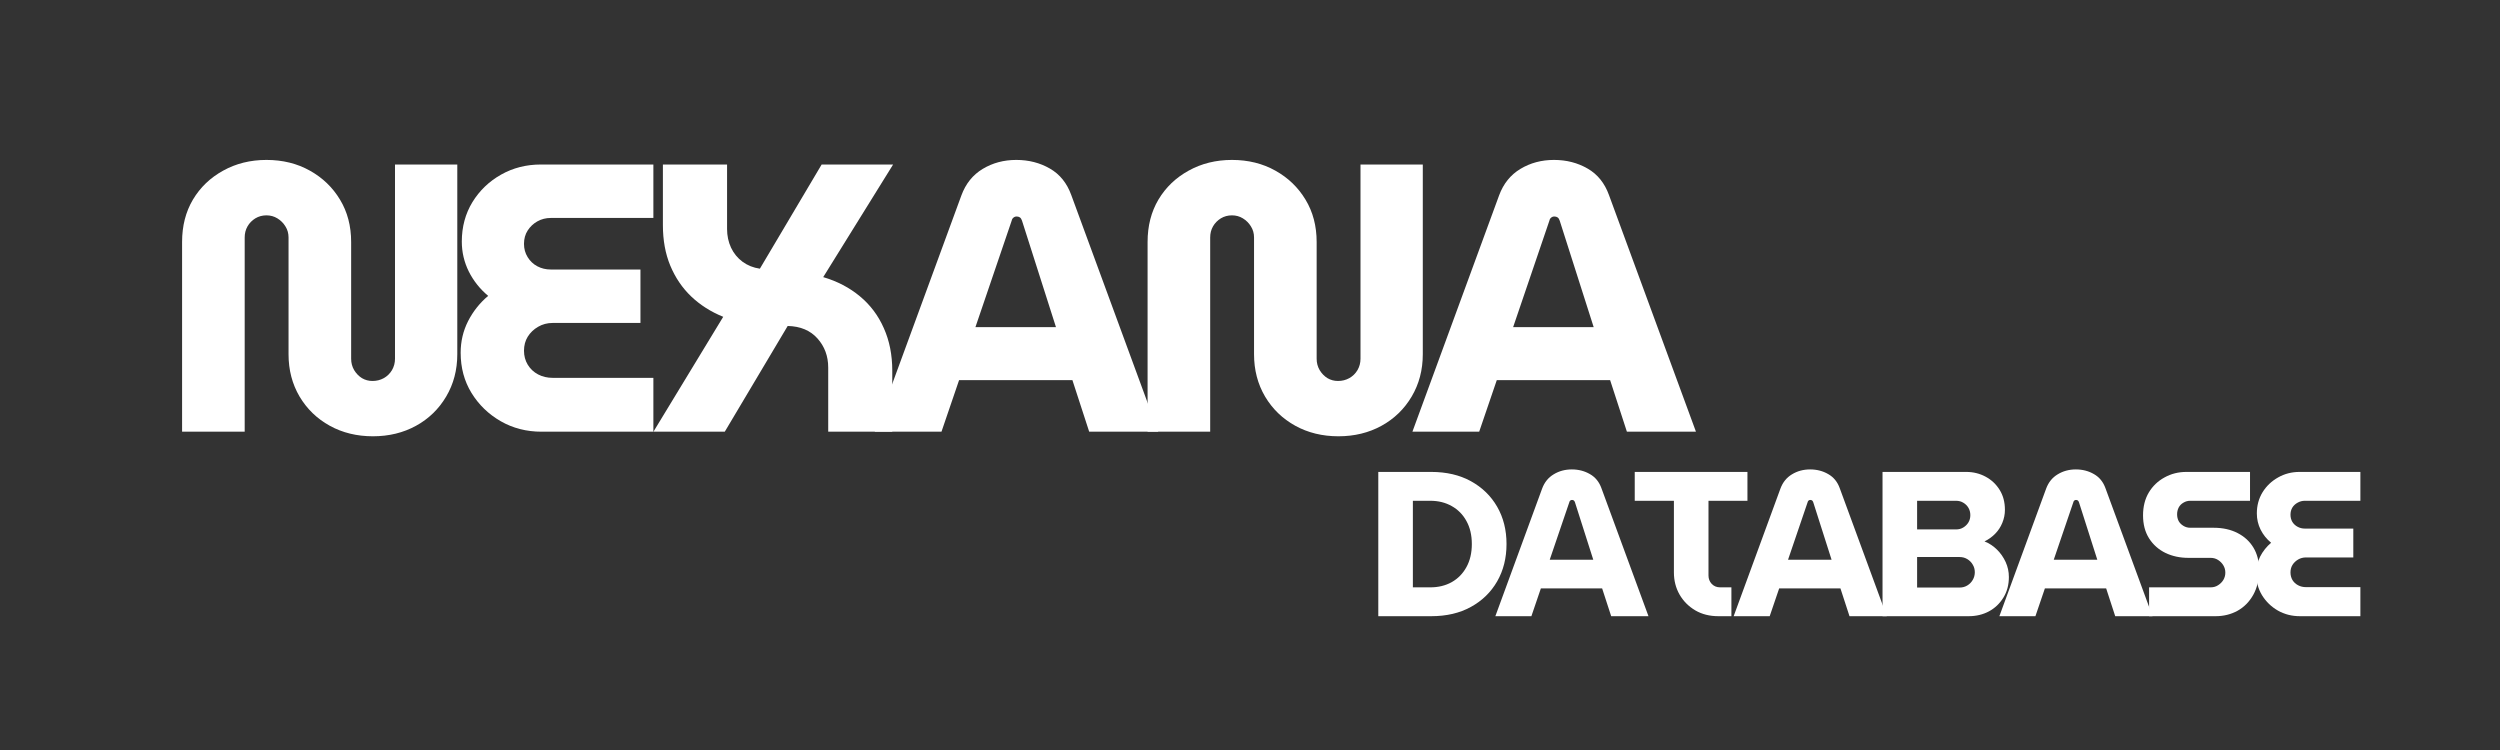 <svg xmlns="http://www.w3.org/2000/svg" xmlns:xlink="http://www.w3.org/1999/xlink" width="500" zoomAndPan="magnify" viewBox="0 0 375 112.5" height="150" preserveAspectRatio="xMidYMid meet" version="1.0"><rect x="0" y="0" width="375" height="112.5" fill="#333333" stroke="none"/><defs><g/><clipPath id="4f04ae9a8e"><rect x="0" width="232" y="0" height="91"/></clipPath><clipPath id="21d490850d"><rect x="0" width="152" y="0" height="50"/></clipPath></defs><g transform="matrix(1, 0, 0, 1, 24, 0)"><g clip-path="url(#4f04ae9a8e)"><g fill="#ffffff" fill-opacity="1"><g transform="translate(0.219, 64.755)"><g><path d="M 31.719 0.688 C 29.312 0.688 27.156 0.16 25.25 -0.891 C 23.344 -1.941 21.832 -3.398 20.719 -5.266 C 19.613 -7.141 19.062 -9.258 19.062 -11.625 L 19.062 -29.141 C 19.062 -29.754 18.906 -30.305 18.594 -30.797 C 18.289 -31.297 17.891 -31.695 17.391 -32 C 16.898 -32.301 16.352 -32.453 15.75 -32.453 C 15.133 -32.453 14.578 -32.301 14.078 -32 C 13.586 -31.695 13.195 -31.297 12.906 -30.797 C 12.625 -30.305 12.484 -29.754 12.484 -29.141 L 12.484 0 L 3.094 0 L 3.094 -28.453 C 3.094 -30.859 3.633 -32.977 4.719 -34.812 C 5.812 -36.645 7.32 -38.094 9.25 -39.156 C 11.176 -40.227 13.344 -40.766 15.75 -40.766 C 18.188 -40.766 20.359 -40.227 22.266 -39.156 C 24.172 -38.094 25.676 -36.645 26.781 -34.812 C 27.895 -32.977 28.453 -30.859 28.453 -28.453 L 28.453 -10.938 C 28.453 -10.32 28.602 -9.754 28.906 -9.234 C 29.219 -8.723 29.609 -8.32 30.078 -8.031 C 30.555 -7.75 31.082 -7.609 31.656 -7.609 C 32.27 -7.609 32.832 -7.75 33.344 -8.031 C 33.863 -8.32 34.273 -8.723 34.578 -9.234 C 34.879 -9.754 35.031 -10.32 35.031 -10.938 L 35.031 -40.078 L 44.375 -40.078 L 44.375 -11.625 C 44.375 -9.258 43.816 -7.141 42.703 -5.266 C 41.598 -3.398 40.094 -1.941 38.188 -0.891 C 36.281 0.16 34.125 0.688 31.719 0.688 Z M 31.719 0.688 "/></g></g></g><g fill="#ffffff" fill-opacity="1"><g transform="translate(43.037, 64.755)"><g><path d="M 14.203 0 C 11.941 0 9.895 -0.523 8.062 -1.578 C 6.238 -2.629 4.781 -4.039 3.688 -5.812 C 2.602 -7.582 2.062 -9.594 2.062 -11.844 C 2.062 -13.531 2.43 -15.109 3.172 -16.578 C 3.922 -18.047 4.926 -19.312 6.188 -20.375 C 4.957 -21.406 3.988 -22.625 3.281 -24.031 C 2.582 -25.445 2.234 -26.941 2.234 -28.516 C 2.234 -30.723 2.766 -32.695 3.828 -34.438 C 4.898 -36.176 6.332 -37.551 8.125 -38.562 C 9.914 -39.57 11.898 -40.078 14.078 -40.078 L 30.969 -40.078 L 30.969 -32.062 L 15.578 -32.062 C 14.848 -32.062 14.176 -31.891 13.562 -31.547 C 12.957 -31.203 12.473 -30.742 12.109 -30.172 C 11.742 -29.598 11.562 -28.93 11.562 -28.172 C 11.562 -27.441 11.742 -26.781 12.109 -26.188 C 12.473 -25.594 12.957 -25.133 13.562 -24.812 C 14.176 -24.488 14.848 -24.328 15.578 -24.328 L 29.031 -24.328 L 29.031 -16.312 L 15.859 -16.312 C 15.055 -16.312 14.328 -16.117 13.672 -15.734 C 13.023 -15.359 12.508 -14.863 12.125 -14.25 C 11.75 -13.645 11.562 -12.941 11.562 -12.141 C 11.562 -11.367 11.75 -10.672 12.125 -10.047 C 12.508 -9.422 13.023 -8.938 13.672 -8.594 C 14.328 -8.25 15.055 -8.078 15.859 -8.078 L 30.969 -8.078 L 30.969 0 Z M 14.203 0 "/></g></g></g><g fill="#ffffff" fill-opacity="1"><g transform="translate(71.544, 64.755)"><g><path d="M 2.469 0 L 12.938 -17.234 C 11.07 -17.992 9.469 -19.016 8.125 -20.297 C 6.789 -21.578 5.75 -23.113 5 -24.906 C 4.258 -26.695 3.891 -28.719 3.891 -30.969 L 3.891 -40.078 L 13.516 -40.078 L 13.516 -30.406 C 13.516 -29.406 13.711 -28.473 14.109 -27.609 C 14.516 -26.754 15.086 -26.051 15.828 -25.5 C 16.578 -24.945 17.445 -24.598 18.438 -24.453 L 27.703 -40.078 L 38.422 -40.078 L 27.938 -23.188 C 30.039 -22.57 31.875 -21.613 33.438 -20.312 C 35 -19.02 36.195 -17.426 37.031 -15.531 C 37.875 -13.645 38.297 -11.52 38.297 -9.156 L 38.297 0 L 28.688 0 L 28.688 -9.625 C 28.688 -11.332 28.148 -12.785 27.078 -13.984 C 26.004 -15.191 24.516 -15.816 22.609 -15.859 L 13.172 0 Z M 2.469 0 "/></g></g></g><g fill="#ffffff" fill-opacity="1"><g transform="translate(107.206, 64.755)"><g><path d="M 0 0 L 13 -35.438 C 13.645 -37.195 14.711 -38.523 16.203 -39.422 C 17.691 -40.316 19.367 -40.766 21.234 -40.766 C 23.109 -40.766 24.789 -40.332 26.281 -39.469 C 27.77 -38.613 28.836 -37.289 29.484 -35.5 L 42.531 0 L 32.172 0 L 29.656 -7.734 L 12.656 -7.734 L 10.016 0 Z M 15.109 -15.688 L 27.188 -15.688 L 22.094 -31.656 C 22.02 -31.883 21.914 -32.047 21.781 -32.141 C 21.645 -32.234 21.484 -32.281 21.297 -32.281 C 21.109 -32.281 20.945 -32.223 20.812 -32.109 C 20.676 -32.004 20.586 -31.852 20.547 -31.656 Z M 15.109 -15.688 "/></g></g></g><g fill="#ffffff" fill-opacity="1"><g transform="translate(145.044, 64.755)"><g><path d="M 31.719 0.688 C 29.312 0.688 27.156 0.16 25.25 -0.891 C 23.344 -1.941 21.832 -3.398 20.719 -5.266 C 19.613 -7.141 19.062 -9.258 19.062 -11.625 L 19.062 -29.141 C 19.062 -29.754 18.906 -30.305 18.594 -30.797 C 18.289 -31.297 17.891 -31.695 17.391 -32 C 16.898 -32.301 16.352 -32.453 15.75 -32.453 C 15.133 -32.453 14.578 -32.301 14.078 -32 C 13.586 -31.695 13.195 -31.297 12.906 -30.797 C 12.625 -30.305 12.484 -29.754 12.484 -29.141 L 12.484 0 L 3.094 0 L 3.094 -28.453 C 3.094 -30.859 3.633 -32.977 4.719 -34.812 C 5.812 -36.645 7.32 -38.094 9.25 -39.156 C 11.176 -40.227 13.344 -40.766 15.75 -40.766 C 18.188 -40.766 20.359 -40.227 22.266 -39.156 C 24.172 -38.094 25.676 -36.645 26.781 -34.812 C 27.895 -32.977 28.453 -30.859 28.453 -28.453 L 28.453 -10.938 C 28.453 -10.32 28.602 -9.754 28.906 -9.234 C 29.219 -8.723 29.609 -8.32 30.078 -8.031 C 30.555 -7.75 31.082 -7.609 31.656 -7.609 C 32.27 -7.609 32.832 -7.75 33.344 -8.031 C 33.863 -8.32 34.273 -8.723 34.578 -9.234 C 34.879 -9.754 35.031 -10.32 35.031 -10.938 L 35.031 -40.078 L 44.375 -40.078 L 44.375 -11.625 C 44.375 -9.258 43.816 -7.141 42.703 -5.266 C 41.598 -3.398 40.094 -1.941 38.188 -0.891 C 36.281 0.16 34.125 0.688 31.719 0.688 Z M 31.719 0.688 "/></g></g></g><g fill="#ffffff" fill-opacity="1"><g transform="translate(187.862, 64.755)"><g><path d="M 0 0 L 13 -35.438 C 13.645 -37.195 14.711 -38.523 16.203 -39.422 C 17.691 -40.316 19.367 -40.766 21.234 -40.766 C 23.109 -40.766 24.789 -40.332 26.281 -39.469 C 27.77 -38.613 28.836 -37.289 29.484 -35.5 L 42.531 0 L 32.172 0 L 29.656 -7.734 L 12.656 -7.734 L 10.016 0 Z M 15.109 -15.688 L 27.188 -15.688 L 22.094 -31.656 C 22.02 -31.883 21.914 -32.047 21.781 -32.141 C 21.645 -32.234 21.484 -32.281 21.297 -32.281 C 21.109 -32.281 20.945 -32.223 20.812 -32.109 C 20.676 -32.004 20.586 -31.852 20.547 -31.656 Z M 15.109 -15.688 "/></g></g></g></g></g><g transform="matrix(1, 0, 0, 1, 204, 57)"><g clip-path="url(#21d490850d)"><g fill="#ffffff" fill-opacity="1"><g transform="translate(0.853, 35.429)"><g><path d="M 1.891 0 L 1.891 -21.641 L 9.828 -21.641 C 12.117 -21.641 14.102 -21.176 15.781 -20.25 C 17.469 -19.32 18.781 -18.047 19.719 -16.422 C 20.656 -14.797 21.125 -12.93 21.125 -10.828 C 21.125 -8.723 20.656 -6.852 19.719 -5.219 C 18.781 -3.594 17.469 -2.316 15.781 -1.391 C 14.102 -0.461 12.117 0 9.828 0 Z M 7.078 -4.328 L 9.703 -4.328 C 10.898 -4.328 11.969 -4.586 12.906 -5.109 C 13.844 -5.641 14.578 -6.391 15.109 -7.359 C 15.648 -8.328 15.922 -9.484 15.922 -10.828 C 15.922 -12.16 15.648 -13.312 15.109 -14.281 C 14.578 -15.25 13.844 -15.992 12.906 -16.516 C 11.969 -17.047 10.898 -17.312 9.703 -17.312 L 7.078 -17.312 Z M 7.078 -4.328 "/></g></g></g><g fill="#ffffff" fill-opacity="1"><g transform="translate(20.303, 35.429)"><g><path d="M 0 0 L 7.016 -19.141 C 7.367 -20.086 7.945 -20.801 8.75 -21.281 C 9.551 -21.77 10.457 -22.016 11.469 -22.016 C 12.477 -22.016 13.383 -21.781 14.188 -21.312 C 15 -20.852 15.578 -20.141 15.922 -19.172 L 22.969 0 L 17.375 0 L 16.016 -4.172 L 6.828 -4.172 L 5.406 0 Z M 8.156 -8.469 L 14.688 -8.469 L 11.938 -17.094 C 11.895 -17.219 11.836 -17.305 11.766 -17.359 C 11.691 -17.41 11.602 -17.438 11.5 -17.438 C 11.395 -17.438 11.305 -17.406 11.234 -17.344 C 11.16 -17.281 11.113 -17.195 11.094 -17.094 Z M 8.156 -8.469 "/></g></g></g><g fill="#ffffff" fill-opacity="1"><g transform="translate(40.742, 35.429)"><g><path d="M 13.016 0 C 11.703 0 10.547 -0.289 9.547 -0.875 C 8.547 -1.469 7.758 -2.258 7.188 -3.25 C 6.625 -4.238 6.344 -5.344 6.344 -6.562 L 6.344 -17.312 L 0.469 -17.312 L 0.469 -21.641 L 17.375 -21.641 L 17.375 -17.312 L 11.531 -17.312 L 11.531 -6.094 C 11.531 -5.613 11.691 -5.195 12.016 -4.844 C 12.348 -4.5 12.766 -4.328 13.266 -4.328 L 14.969 -4.328 L 14.969 0 Z M 13.016 0 "/></g></g></g><g fill="#ffffff" fill-opacity="1"><g transform="translate(56.049, 35.429)"><g><path d="M 0 0 L 7.016 -19.141 C 7.367 -20.086 7.945 -20.801 8.75 -21.281 C 9.551 -21.77 10.457 -22.016 11.469 -22.016 C 12.477 -22.016 13.383 -21.781 14.188 -21.312 C 15 -20.852 15.578 -20.141 15.922 -19.172 L 22.969 0 L 17.375 0 L 16.016 -4.172 L 6.828 -4.172 L 5.406 0 Z M 8.156 -8.469 L 14.688 -8.469 L 11.938 -17.094 C 11.895 -17.219 11.836 -17.305 11.766 -17.359 C 11.691 -17.41 11.602 -17.438 11.5 -17.438 C 11.395 -17.438 11.305 -17.406 11.234 -17.344 C 11.16 -17.281 11.113 -17.195 11.094 -17.094 Z M 8.156 -8.469 "/></g></g></g><g fill="#ffffff" fill-opacity="1"><g transform="translate(76.488, 35.429)"><g><path d="M 1.891 0 L 1.891 -21.641 L 14.438 -21.641 C 15.508 -21.641 16.484 -21.398 17.359 -20.922 C 18.234 -20.453 18.93 -19.797 19.453 -18.953 C 19.984 -18.109 20.25 -17.109 20.25 -15.953 C 20.25 -15.273 20.117 -14.625 19.859 -14 C 19.609 -13.383 19.25 -12.836 18.781 -12.359 C 18.32 -11.891 17.789 -11.508 17.188 -11.219 C 17.895 -10.938 18.52 -10.523 19.062 -9.984 C 19.602 -9.453 20.035 -8.832 20.359 -8.125 C 20.68 -7.426 20.844 -6.676 20.844 -5.875 C 20.844 -4.695 20.566 -3.664 20.016 -2.781 C 19.473 -1.895 18.75 -1.207 17.844 -0.719 C 16.938 -0.238 15.926 0 14.812 0 Z M 7.078 -4.297 L 13.453 -4.297 C 13.879 -4.297 14.266 -4.398 14.609 -4.609 C 14.953 -4.816 15.223 -5.094 15.422 -5.438 C 15.629 -5.789 15.734 -6.176 15.734 -6.594 C 15.734 -7.02 15.629 -7.398 15.422 -7.734 C 15.223 -8.078 14.953 -8.352 14.609 -8.562 C 14.266 -8.77 13.879 -8.875 13.453 -8.875 L 7.078 -8.875 Z M 7.078 -13.016 L 12.922 -13.016 C 13.336 -13.016 13.703 -13.113 14.016 -13.312 C 14.336 -13.508 14.594 -13.766 14.781 -14.078 C 14.969 -14.398 15.062 -14.758 15.062 -15.156 C 15.062 -15.562 14.969 -15.926 14.781 -16.25 C 14.594 -16.57 14.336 -16.828 14.016 -17.016 C 13.703 -17.211 13.336 -17.312 12.922 -17.312 L 7.078 -17.312 Z M 7.078 -13.016 "/></g></g></g><g fill="#ffffff" fill-opacity="1"><g transform="translate(95.907, 35.429)"><g><path d="M 0 0 L 7.016 -19.141 C 7.367 -20.086 7.945 -20.801 8.75 -21.281 C 9.551 -21.77 10.457 -22.016 11.469 -22.016 C 12.477 -22.016 13.383 -21.781 14.188 -21.312 C 15 -20.852 15.578 -20.141 15.922 -19.172 L 22.969 0 L 17.375 0 L 16.016 -4.172 L 6.828 -4.172 L 5.406 0 Z M 8.156 -8.469 L 14.688 -8.469 L 11.938 -17.094 C 11.895 -17.219 11.836 -17.305 11.766 -17.359 C 11.691 -17.41 11.602 -17.438 11.5 -17.438 C 11.395 -17.438 11.305 -17.406 11.234 -17.344 C 11.16 -17.281 11.113 -17.195 11.094 -17.094 Z M 8.156 -8.469 "/></g></g></g><g fill="#ffffff" fill-opacity="1"><g transform="translate(116.347, 35.429)"><g><path d="M 2.016 0 L 2.016 -4.328 L 11.25 -4.328 C 11.664 -4.328 12.035 -4.43 12.359 -4.641 C 12.691 -4.848 12.957 -5.113 13.156 -5.438 C 13.352 -5.77 13.453 -6.133 13.453 -6.531 C 13.453 -6.938 13.352 -7.301 13.156 -7.625 C 12.957 -7.957 12.691 -8.227 12.359 -8.438 C 12.035 -8.645 11.664 -8.75 11.25 -8.75 L 7.922 -8.75 C 6.66 -8.75 5.516 -8.992 4.484 -9.484 C 3.453 -9.984 2.629 -10.711 2.016 -11.672 C 1.41 -12.629 1.109 -13.781 1.109 -15.125 C 1.109 -16.438 1.395 -17.578 1.969 -18.547 C 2.551 -19.516 3.336 -20.27 4.328 -20.812 C 5.316 -21.363 6.41 -21.641 7.609 -21.641 L 17.156 -21.641 L 17.156 -17.312 L 8.188 -17.312 C 7.82 -17.312 7.484 -17.219 7.172 -17.031 C 6.859 -16.852 6.617 -16.609 6.453 -16.297 C 6.297 -15.984 6.219 -15.645 6.219 -15.281 C 6.219 -14.906 6.297 -14.566 6.453 -14.266 C 6.617 -13.973 6.859 -13.734 7.172 -13.547 C 7.484 -13.359 7.82 -13.266 8.188 -13.266 L 11.688 -13.266 C 13.07 -13.266 14.273 -13 15.297 -12.469 C 16.316 -11.945 17.109 -11.219 17.672 -10.281 C 18.234 -9.344 18.516 -8.242 18.516 -6.984 C 18.516 -5.504 18.223 -4.242 17.641 -3.203 C 17.055 -2.16 16.27 -1.363 15.281 -0.812 C 14.289 -0.27 13.195 0 12 0 Z M 2.016 0 "/></g></g></g><g fill="#ffffff" fill-opacity="1"><g transform="translate(133.323, 35.429)"><g><path d="M 7.672 0 C 6.453 0 5.348 -0.281 4.359 -0.844 C 3.367 -1.414 2.578 -2.18 1.984 -3.141 C 1.398 -4.098 1.109 -5.188 1.109 -6.406 C 1.109 -7.312 1.305 -8.16 1.703 -8.953 C 2.109 -9.742 2.656 -10.43 3.344 -11.016 C 2.676 -11.566 2.148 -12.223 1.766 -12.984 C 1.391 -13.742 1.203 -14.551 1.203 -15.406 C 1.203 -16.594 1.488 -17.656 2.062 -18.594 C 2.645 -19.531 3.422 -20.27 4.391 -20.812 C 5.359 -21.363 6.43 -21.641 7.609 -21.641 L 16.734 -21.641 L 16.734 -17.312 L 8.406 -17.312 C 8.02 -17.312 7.66 -17.219 7.328 -17.031 C 6.992 -16.852 6.727 -16.609 6.531 -16.297 C 6.344 -15.984 6.25 -15.625 6.25 -15.219 C 6.25 -14.82 6.344 -14.461 6.531 -14.141 C 6.727 -13.828 6.992 -13.582 7.328 -13.406 C 7.66 -13.227 8.02 -13.141 8.406 -13.141 L 15.672 -13.141 L 15.672 -8.812 L 8.562 -8.812 C 8.133 -8.812 7.742 -8.707 7.391 -8.5 C 7.035 -8.289 6.754 -8.02 6.547 -7.688 C 6.348 -7.363 6.25 -6.988 6.25 -6.562 C 6.25 -6.145 6.348 -5.766 6.547 -5.422 C 6.754 -5.086 7.035 -4.828 7.391 -4.641 C 7.742 -4.453 8.133 -4.359 8.562 -4.359 L 16.734 -4.359 L 16.734 0 Z M 7.672 0 "/></g></g></g></g></g></svg>